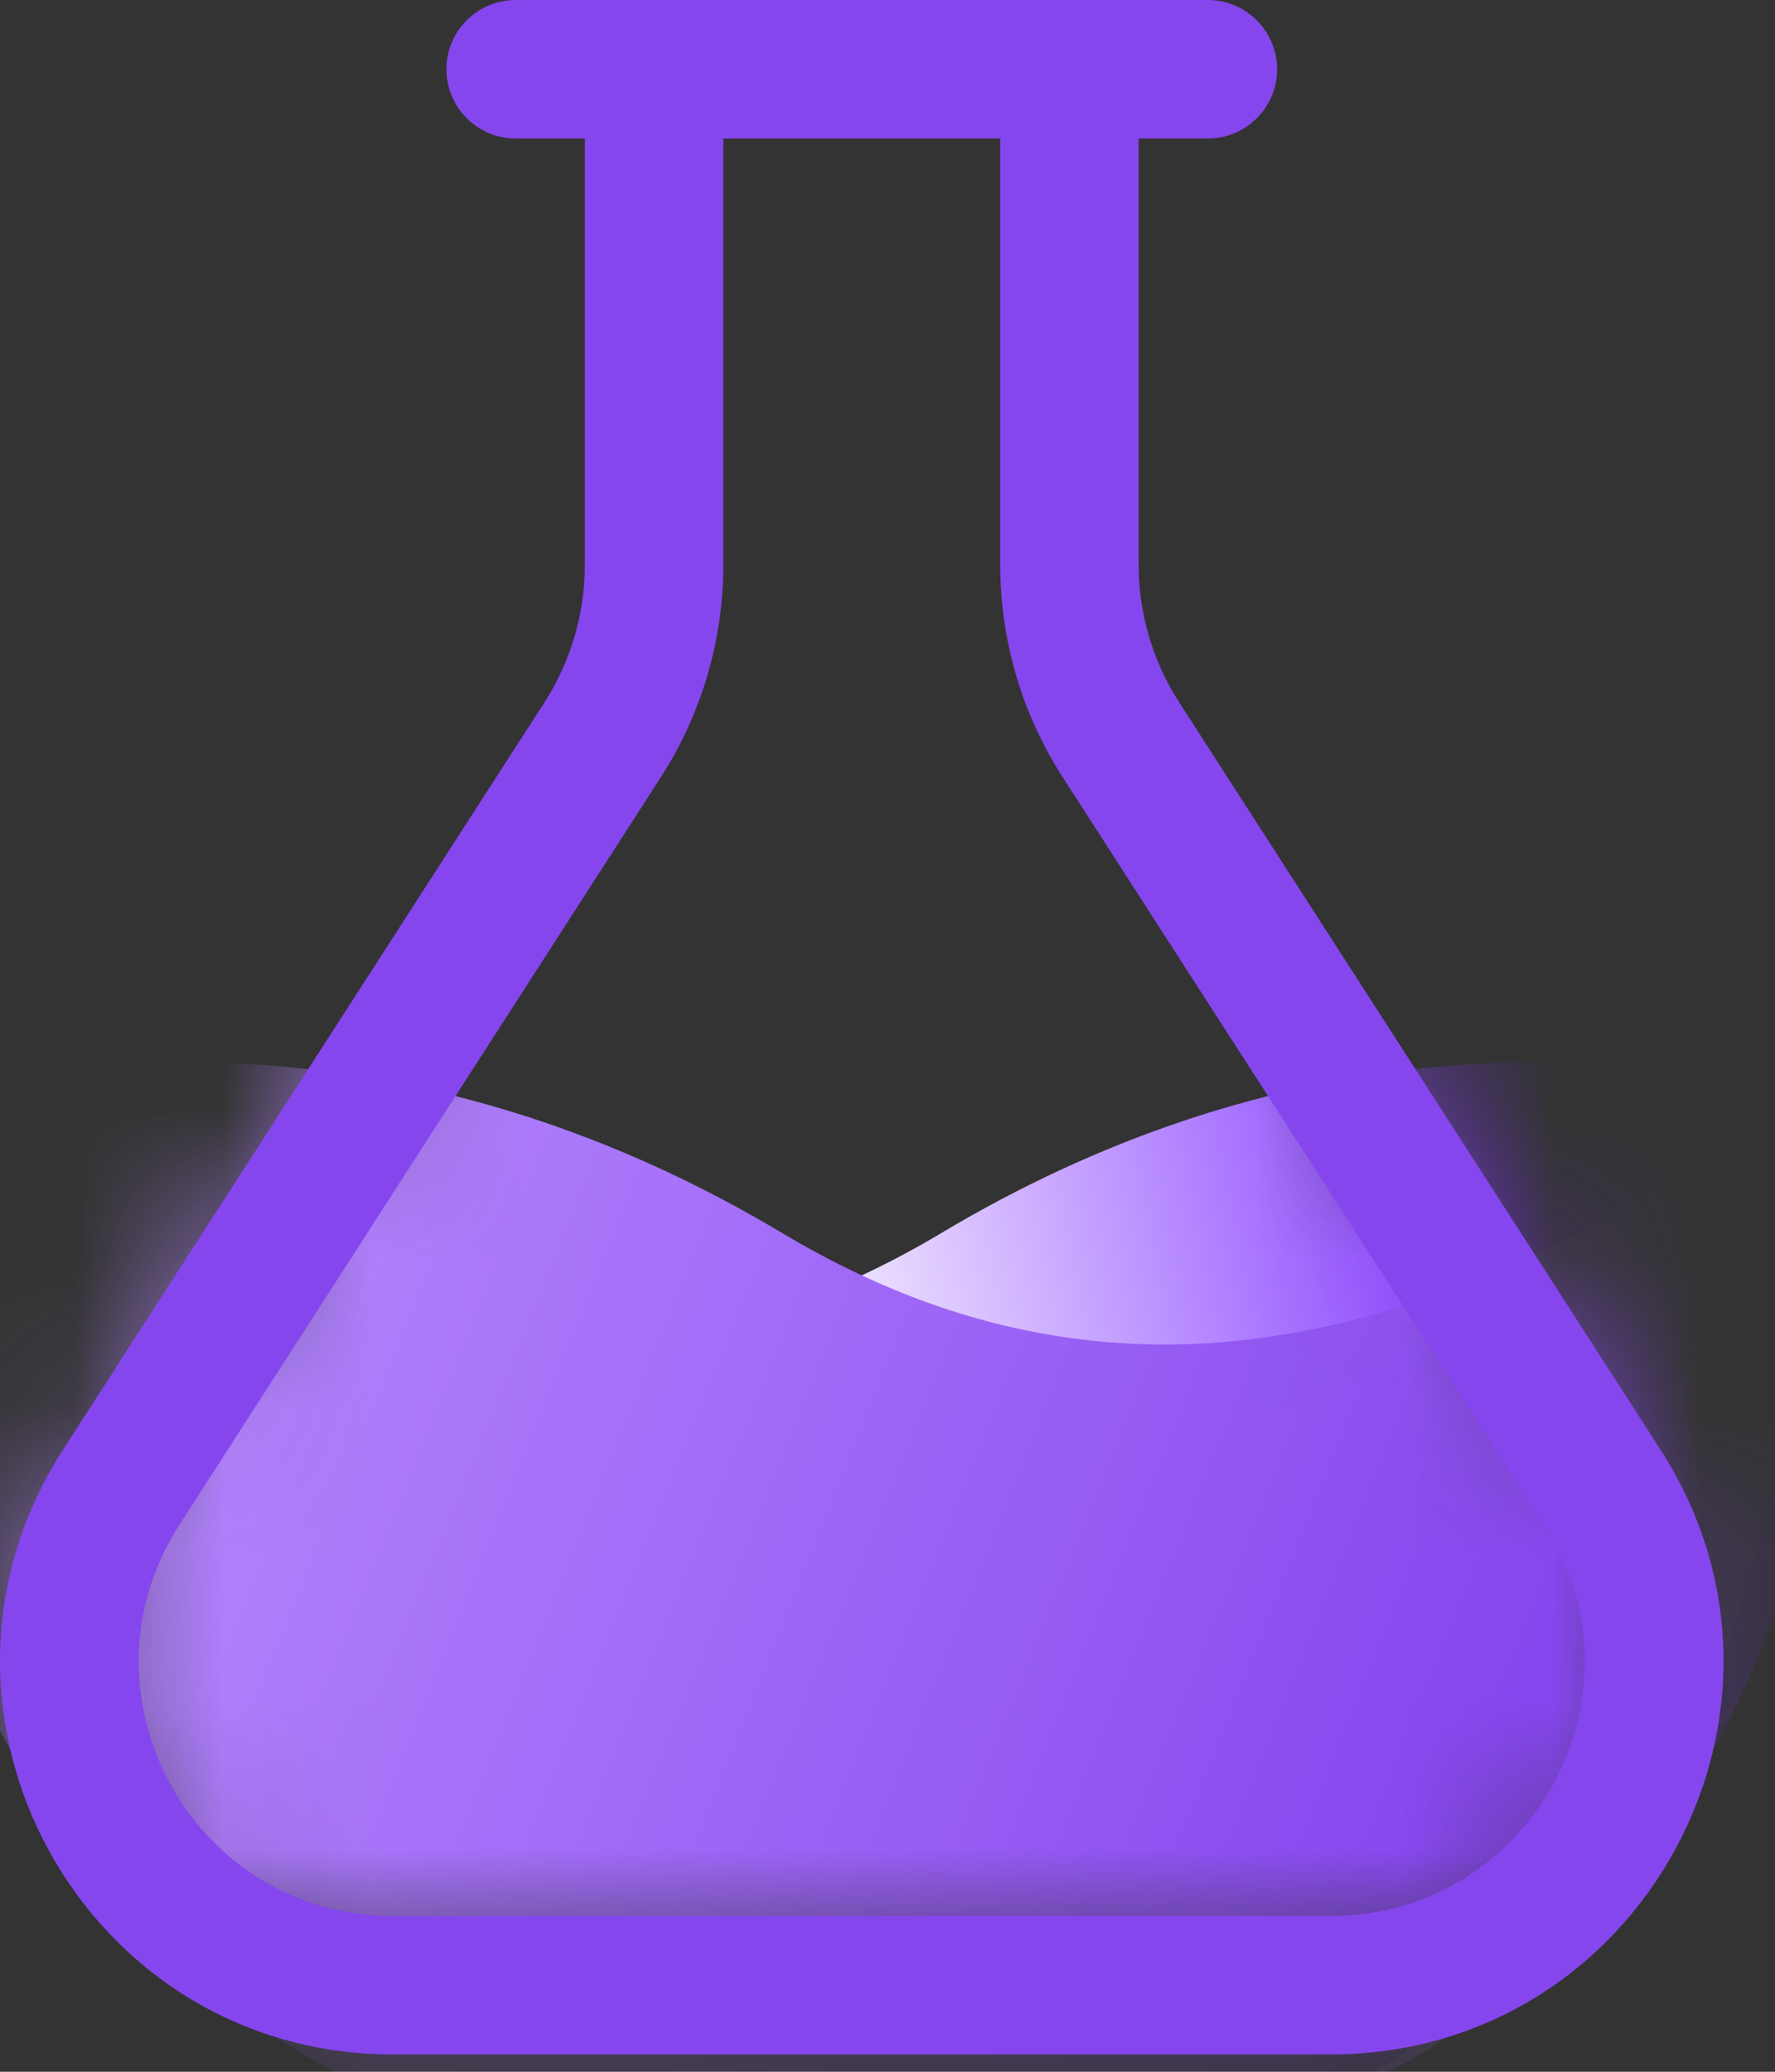 <svg width="12" height="14" viewBox="0 0 12 14" fill="none" xmlns="http://www.w3.org/2000/svg">
<rect x="0" y="0" width="12" height="14" fill="#333333" stroke="none"/>
<mask id="mask0_124_108" style="mask-type:alpha" maskUnits="userSpaceOnUse" x="0" y="5" width="12" height="9">
<path d="M0.593 10.12L2.584 6.766C2.953 6.144 3.607 5.745 4.329 5.702L6.711 5.557C7.669 5.499 8.577 6.064 9.06 6.893C9.434 7.535 9.959 8.363 10.662 9.359C11.955 11.191 11.015 12.457 10.131 13.036C9.876 13.204 9.569 13.259 9.264 13.259H2.394C1.265 13.259 0.656 12.313 0.38 11.491C0.226 11.031 0.345 10.537 0.593 10.12Z" fill="#D9D9D9"/>
</mask>
<g mask="url(#mask0_124_108)">
<path fill-rule="evenodd" clip-rule="evenodd" d="M12.271 7.384C12.341 7.809 12.378 8.246 12.378 8.687C12.378 9.071 12.346 9.445 12.285 9.805C12.06 11.136 11.44 12.329 10.529 13.187C9.631 14.034 8.443 14.555 7.071 14.555C6.771 14.555 6.467 14.531 6.159 14.482L6.013 14.483C5.594 14.562 5.19 14.6 4.804 14.6C3.411 14.6 2.262 14.1 1.401 13.294C0.527 12.477 -0.058 11.342 -0.308 10.088C-0.398 9.635 -0.444 9.165 -0.444 8.686C-0.444 8.3 -0.422 7.917 -0.377 7.543C1.567 8.803 3.819 9.852 6.361 8.334C8.525 7.041 10.607 7.007 12.271 7.384Z" fill="url(#paint0_linear_124_108)"/>
<path fill-rule="evenodd" clip-rule="evenodd" d="M-0.618 7.384C-0.69 7.809 -0.725 8.246 -0.725 8.687C-0.725 9.071 -0.694 9.445 -0.633 9.805C-0.408 11.136 0.212 12.329 1.123 13.187C2.022 14.034 3.209 14.555 4.581 14.555C4.881 14.555 5.185 14.531 5.493 14.482L5.639 14.483C6.058 14.562 6.462 14.6 6.848 14.6C8.241 14.6 9.39 14.101 10.251 13.294C11.125 12.477 11.71 11.342 11.96 10.088C12.05 9.635 12.096 9.165 12.096 8.686C12.096 8.3 12.075 7.917 12.03 7.544C10.086 8.803 7.833 9.852 5.291 8.334C3.127 7.041 1.045 7.008 -0.618 7.384Z" fill="url(#paint1_linear_124_108)"/>
</g>
<path fill-rule="evenodd" clip-rule="evenodd" d="M3.954 3.817V0.936H4.89V3.817C4.89 4.326 4.743 4.825 4.467 5.253L1.214 10.302C0.478 11.444 1.298 12.947 2.656 12.947H8.996C10.354 12.947 11.174 11.444 10.438 10.302L7.185 5.253C6.909 4.825 6.762 4.326 6.762 3.817V0.936H7.698V3.817C7.698 4.146 7.793 4.469 7.972 4.746L11.225 9.795C12.362 11.559 11.095 13.883 8.996 13.883H2.656C0.557 13.883 -0.71 11.559 0.427 9.795L3.681 4.746C3.859 4.469 3.954 4.146 3.954 3.817Z" fill="#8646EE"/>
<path d="M3.018 0.468C3.018 0.21 3.228 6.10352e-05 3.486 6.10352e-05H8.166C8.424 6.10352e-05 8.634 0.21 8.634 0.468V0.468C8.634 0.726 8.424 0.936 8.166 0.936H3.486C3.228 0.936 3.018 0.726 3.018 0.468V0.468Z" fill="#8646EE"/>
<defs>
<linearGradient id="paint0_linear_124_108" x1="10.662" y1="5.927" x2="0.472" y2="7.967" gradientUnits="userSpaceOnUse">
<stop offset="0.083" stop-color="#7F31FF"/>
<stop offset="0.586" stop-color="white"/>
</linearGradient>
<linearGradient id="paint1_linear_124_108" x1="10.185" y1="11.948" x2="0.298" y2="7.972" gradientUnits="userSpaceOnUse">
<stop stop-color="#8646EE"/>
<stop offset="1" stop-color="#B98DFF"/>
</linearGradient>
</defs>
</svg>
